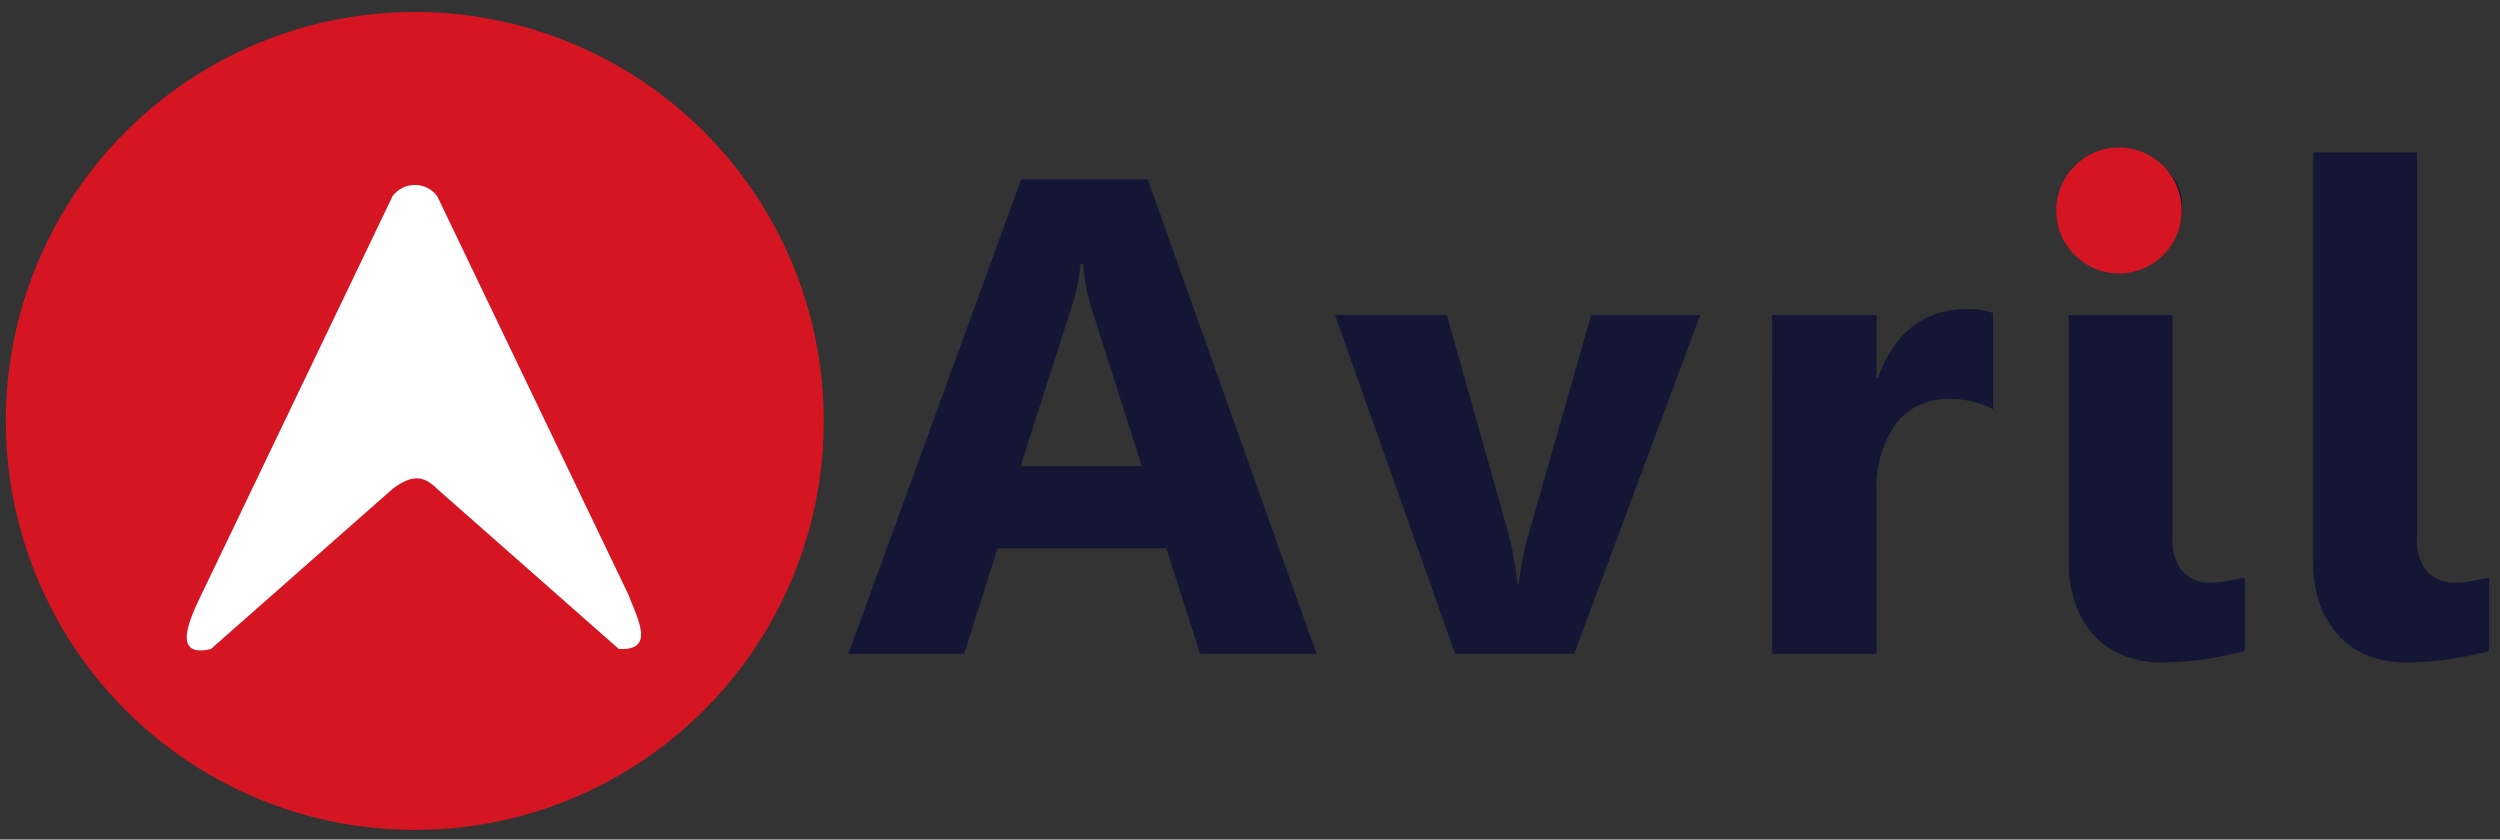 <svg id="Logo" xmlns="http://www.w3.org/2000/svg" width="134" height="45" viewBox="0 0 134 45">
  <rect x="0" y="0" width="134" height="45" fill="#333333" stroke="none"/>
<defs>
    <style>
      .cls-1 {
        fill: #d61523;
      }

      .cls-2 {
        fill: #fff;
      }

      .cls-2, .cls-3 {
        fill-rule: evenodd;
      }

      .cls-3 {
        fill: #151635;
      }
    </style>
  </defs>
  <circle id="BG_Circle_Shape" data-name="BG Circle Shape" class="cls-1" cx="22.234" cy="22.563" r="21.922"/>
  <path id="Logo_Thumb" data-name="Logo Thumb" class="cls-2" d="M10.788,31.885l10.253-21.37a1.493,1.493,0,0,1,2.394,0L33.688,31.885c0.53,1.377,1.421,3-.519,2.9l-9.734-8.579c-0.63-.618-1.24-0.879-2.394,0l-9.734,8.579C9.119,35.315,10.247,33.024,10.788,31.885Z"/>
  <path id="Avril" class="cls-3" d="M61.522,9.615H54.731L45.475,35.042h6.206l1.791-5.656h9.043l1.809,5.656h6.242ZM54.7,24.988l2.766-8.618a9.714,9.714,0,0,0,.443-2.216h0.142a11.119,11.119,0,0,0,.426,2.287L61.2,24.988H54.7Zm30.585-8.1-3.227,11.3A18.3,18.3,0,0,0,81.4,31.3H81.327a16.358,16.358,0,0,0-.621-3.227L77.55,16.885H71.557l6.437,18.157h6.383l6.756-18.157H85.281Zm21.542-.106a3.607,3.607,0,0,0-1.383-.213q-3.457,0-4.787,3.688h-0.071V16.885h-5.6V35.042h5.6V26.371a5.839,5.839,0,0,1,1.028-3.644,3.4,3.4,0,0,1,2.855-1.339,4.864,4.864,0,0,1,2.358.55v-5.16Zm9.246-3.582a2.7,2.7,0,0,0,.895-2.092,2.629,2.629,0,0,0-.895-2.057,3.794,3.794,0,0,0-4.655,0,2.617,2.617,0,0,0-.9,2.057,2.713,2.713,0,0,0,.9,2.066,3.272,3.272,0,0,0,2.323.842A3.328,3.328,0,0,0,116.069,13.2Zm0.381,3.688h-5.568V30.13a6.6,6.6,0,0,0,.355,2.234,4.86,4.86,0,0,0,1,1.693,4.3,4.3,0,0,0,1.56,1.073,5.332,5.332,0,0,0,2.03.372,15.877,15.877,0,0,0,2.35-.169,20.138,20.138,0,0,0,2.137-.434V30.964l-0.922.177a4.866,4.866,0,0,1-.923.089A1.907,1.907,0,0,1,117,30.636a2.483,2.483,0,0,1-.55-1.747v-12Zm13.1-8.724h-5.567V30.13a6.622,6.622,0,0,0,.354,2.234,4.875,4.875,0,0,0,1,1.693,4.3,4.3,0,0,0,1.56,1.073,5.333,5.333,0,0,0,2.031.372,15.873,15.873,0,0,0,2.349-.169,20.087,20.087,0,0,0,2.137-.434V30.964l-0.922.177a4.864,4.864,0,0,1-.922.089,1.907,1.907,0,0,1-1.472-.594,2.483,2.483,0,0,1-.55-1.747V8.161Z"/>
  <ellipse id="I_Dot_Circle" data-name="I Dot Circle" class="cls-1" cx="113.578" cy="11.281" rx="3.36" ry="3.375"/>
</svg>
